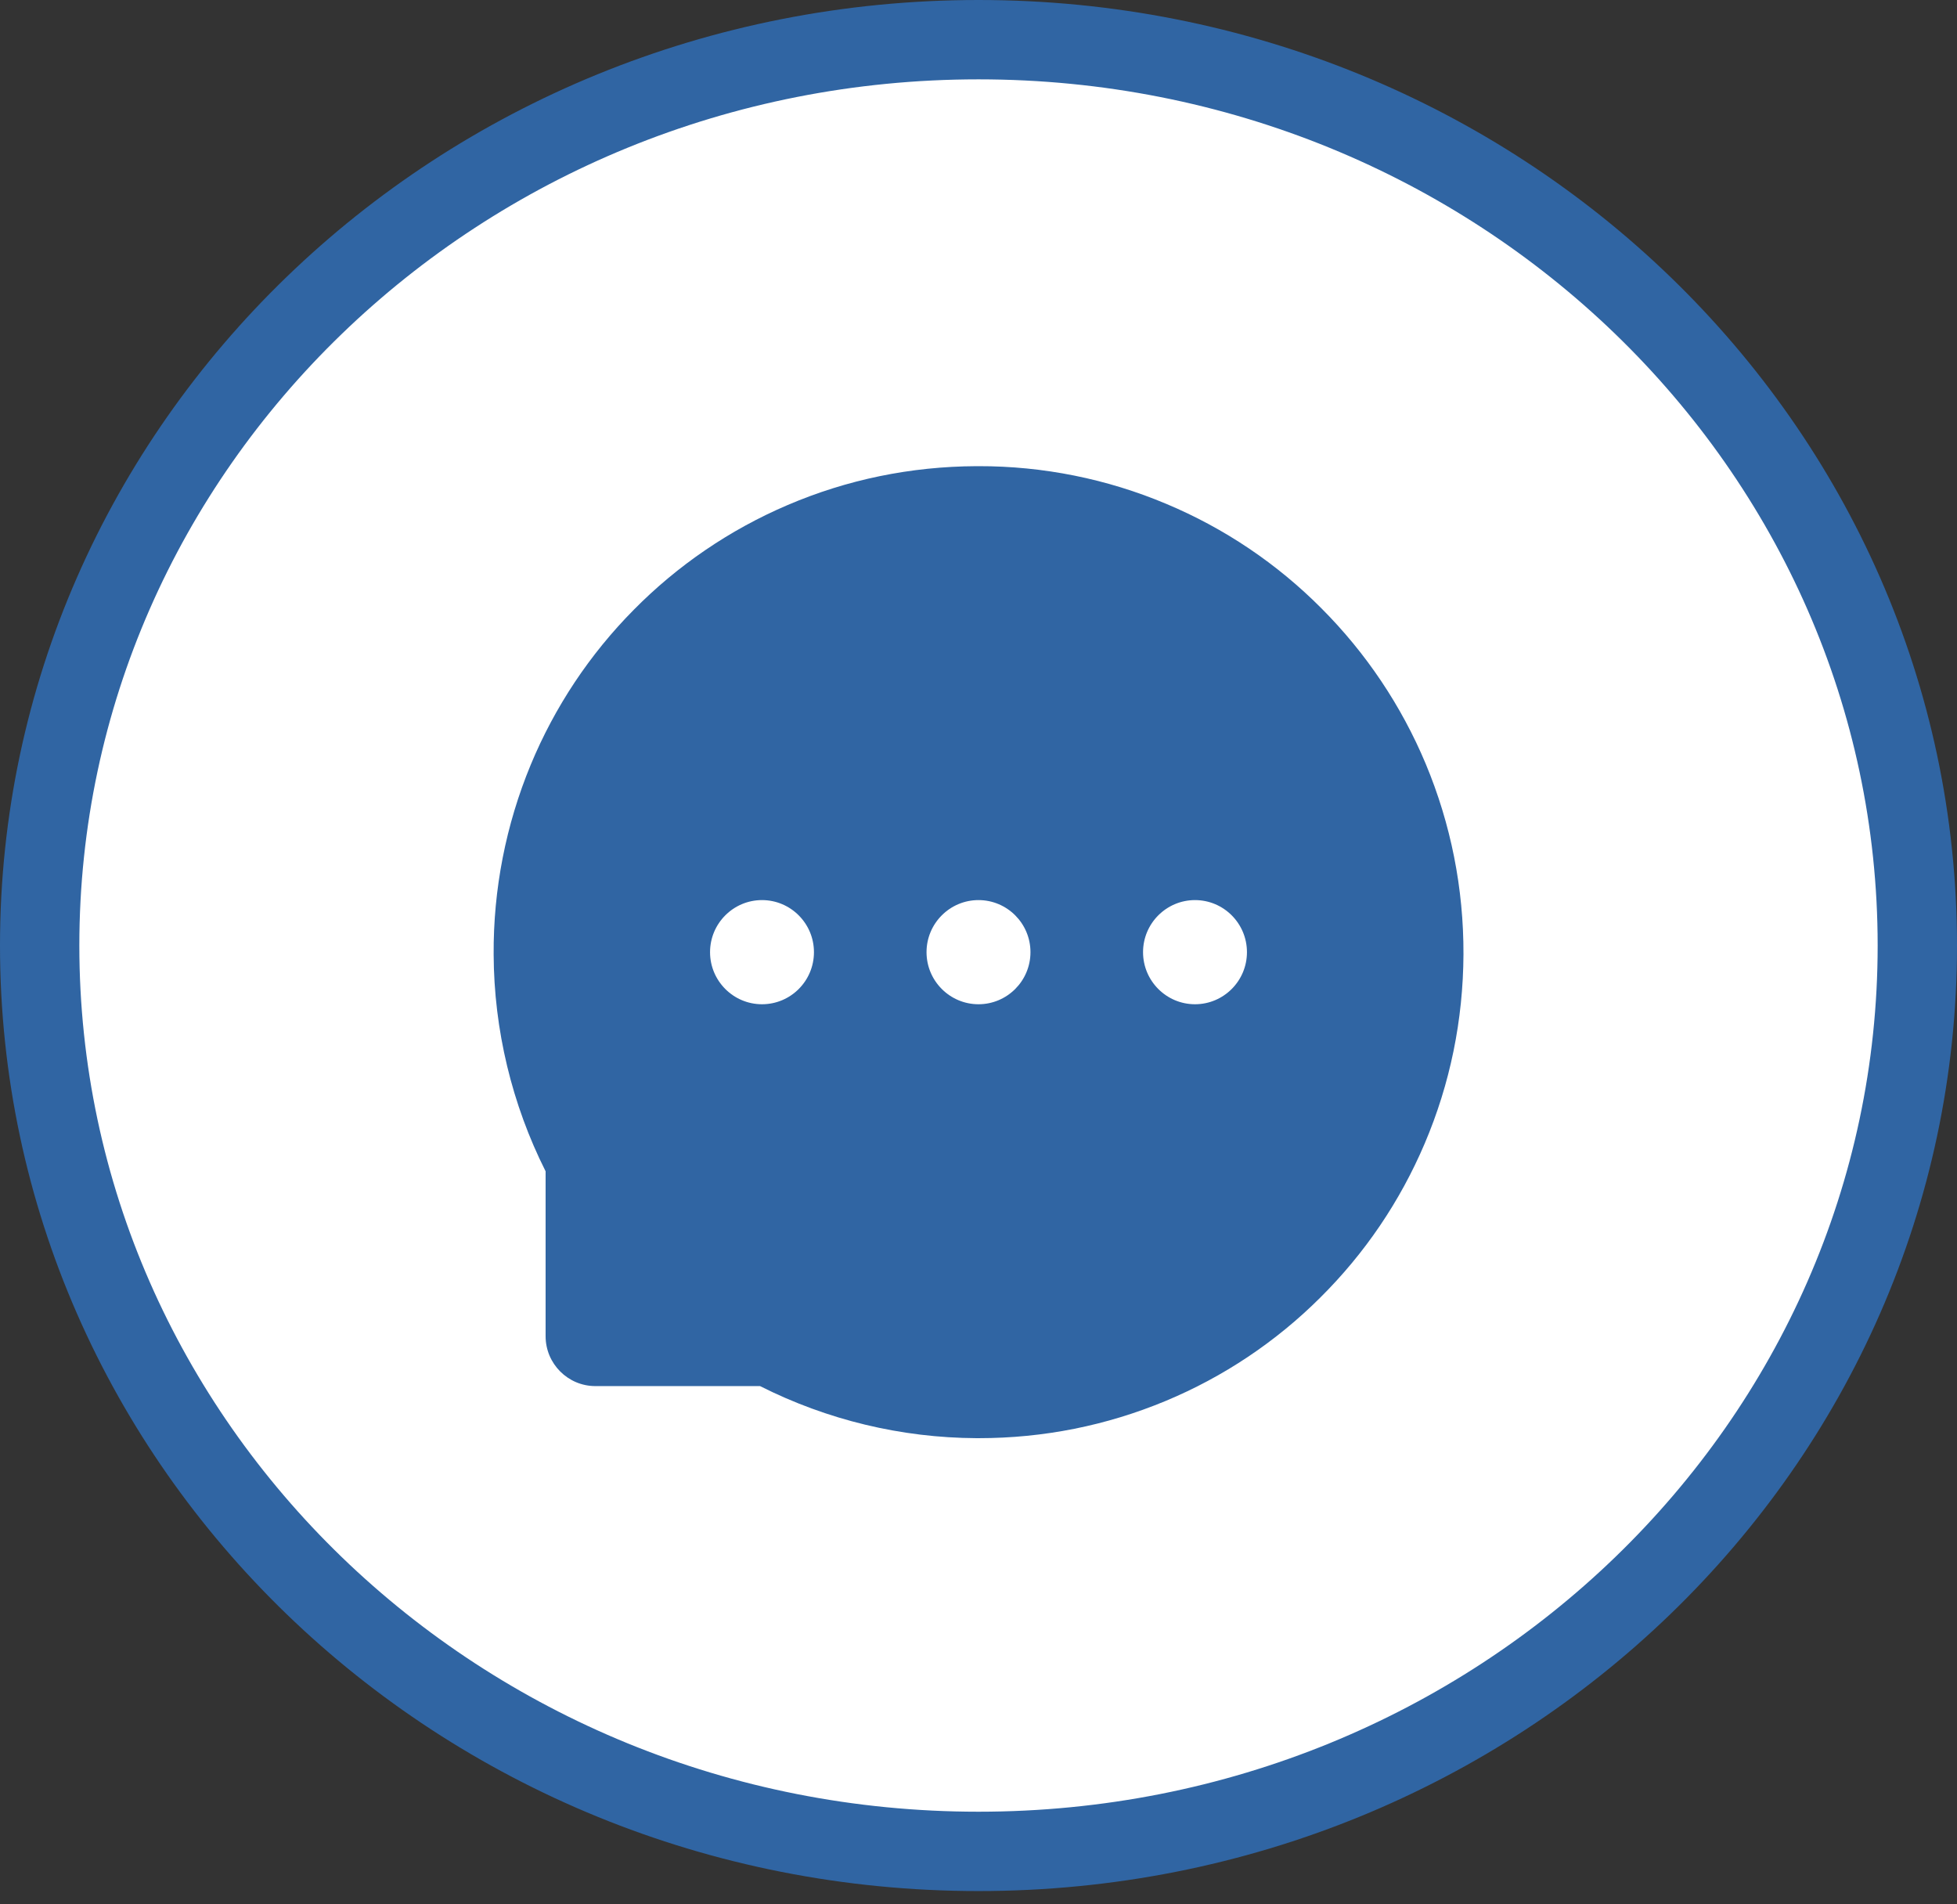 <svg width="74" height="72" viewBox="0 0 74 72" fill="none" xmlns="http://www.w3.org/2000/svg">
<rect x="0" y="0" width="74" height="72" fill="#333333" stroke="none"/>
<path d="M72.5 35.749C72.5 54.616 56.655 69.998 37 69.998C17.345 69.998 1.5 54.616 1.5 35.749C1.5 16.882 17.345 1.5 37 1.5C56.655 1.5 72.5 16.882 72.5 35.749Z" fill="white" stroke="#3065A3" stroke-width="3"/>
<path d="M53.911 28.88C52.991 26.683 51.652 24.687 49.969 23.002C48.292 21.314 46.299 19.972 44.104 19.052C41.856 18.105 39.44 17.62 37 17.625H36.918C34.437 17.637 32.037 18.13 29.777 19.097C27.601 20.027 25.627 21.371 23.965 23.055C22.299 24.737 20.976 26.726 20.069 28.913C19.128 31.186 18.651 33.625 18.666 36.086C18.678 38.933 19.359 41.759 20.631 44.285V50.52C20.631 51.561 21.476 52.406 22.513 52.406H28.74C31.278 53.687 34.079 54.361 36.922 54.375H37.008C39.461 54.375 41.836 53.899 44.075 52.968C46.259 52.059 48.244 50.733 49.92 49.063C51.61 47.386 52.939 45.425 53.87 43.239C54.834 40.975 55.326 38.568 55.338 36.082C55.346 33.584 54.862 31.16 53.911 28.88ZM28.813 37.969C27.731 37.969 26.849 37.087 26.849 36C26.849 34.913 27.731 34.031 28.813 34.031C29.896 34.031 30.778 34.913 30.778 36C30.778 37.087 29.9 37.969 28.813 37.969ZM37 37.969C35.917 37.969 35.035 37.087 35.035 36C35.035 34.913 35.917 34.031 37 34.031C38.083 34.031 38.965 34.913 38.965 36C38.965 37.087 38.083 37.969 37 37.969ZM45.187 37.969C44.104 37.969 43.222 37.087 43.222 36C43.222 34.913 44.104 34.031 45.187 34.031C46.27 34.031 47.151 34.913 47.151 36C47.151 37.087 46.27 37.969 45.187 37.969Z" fill="#3065A3"/>
</svg>
